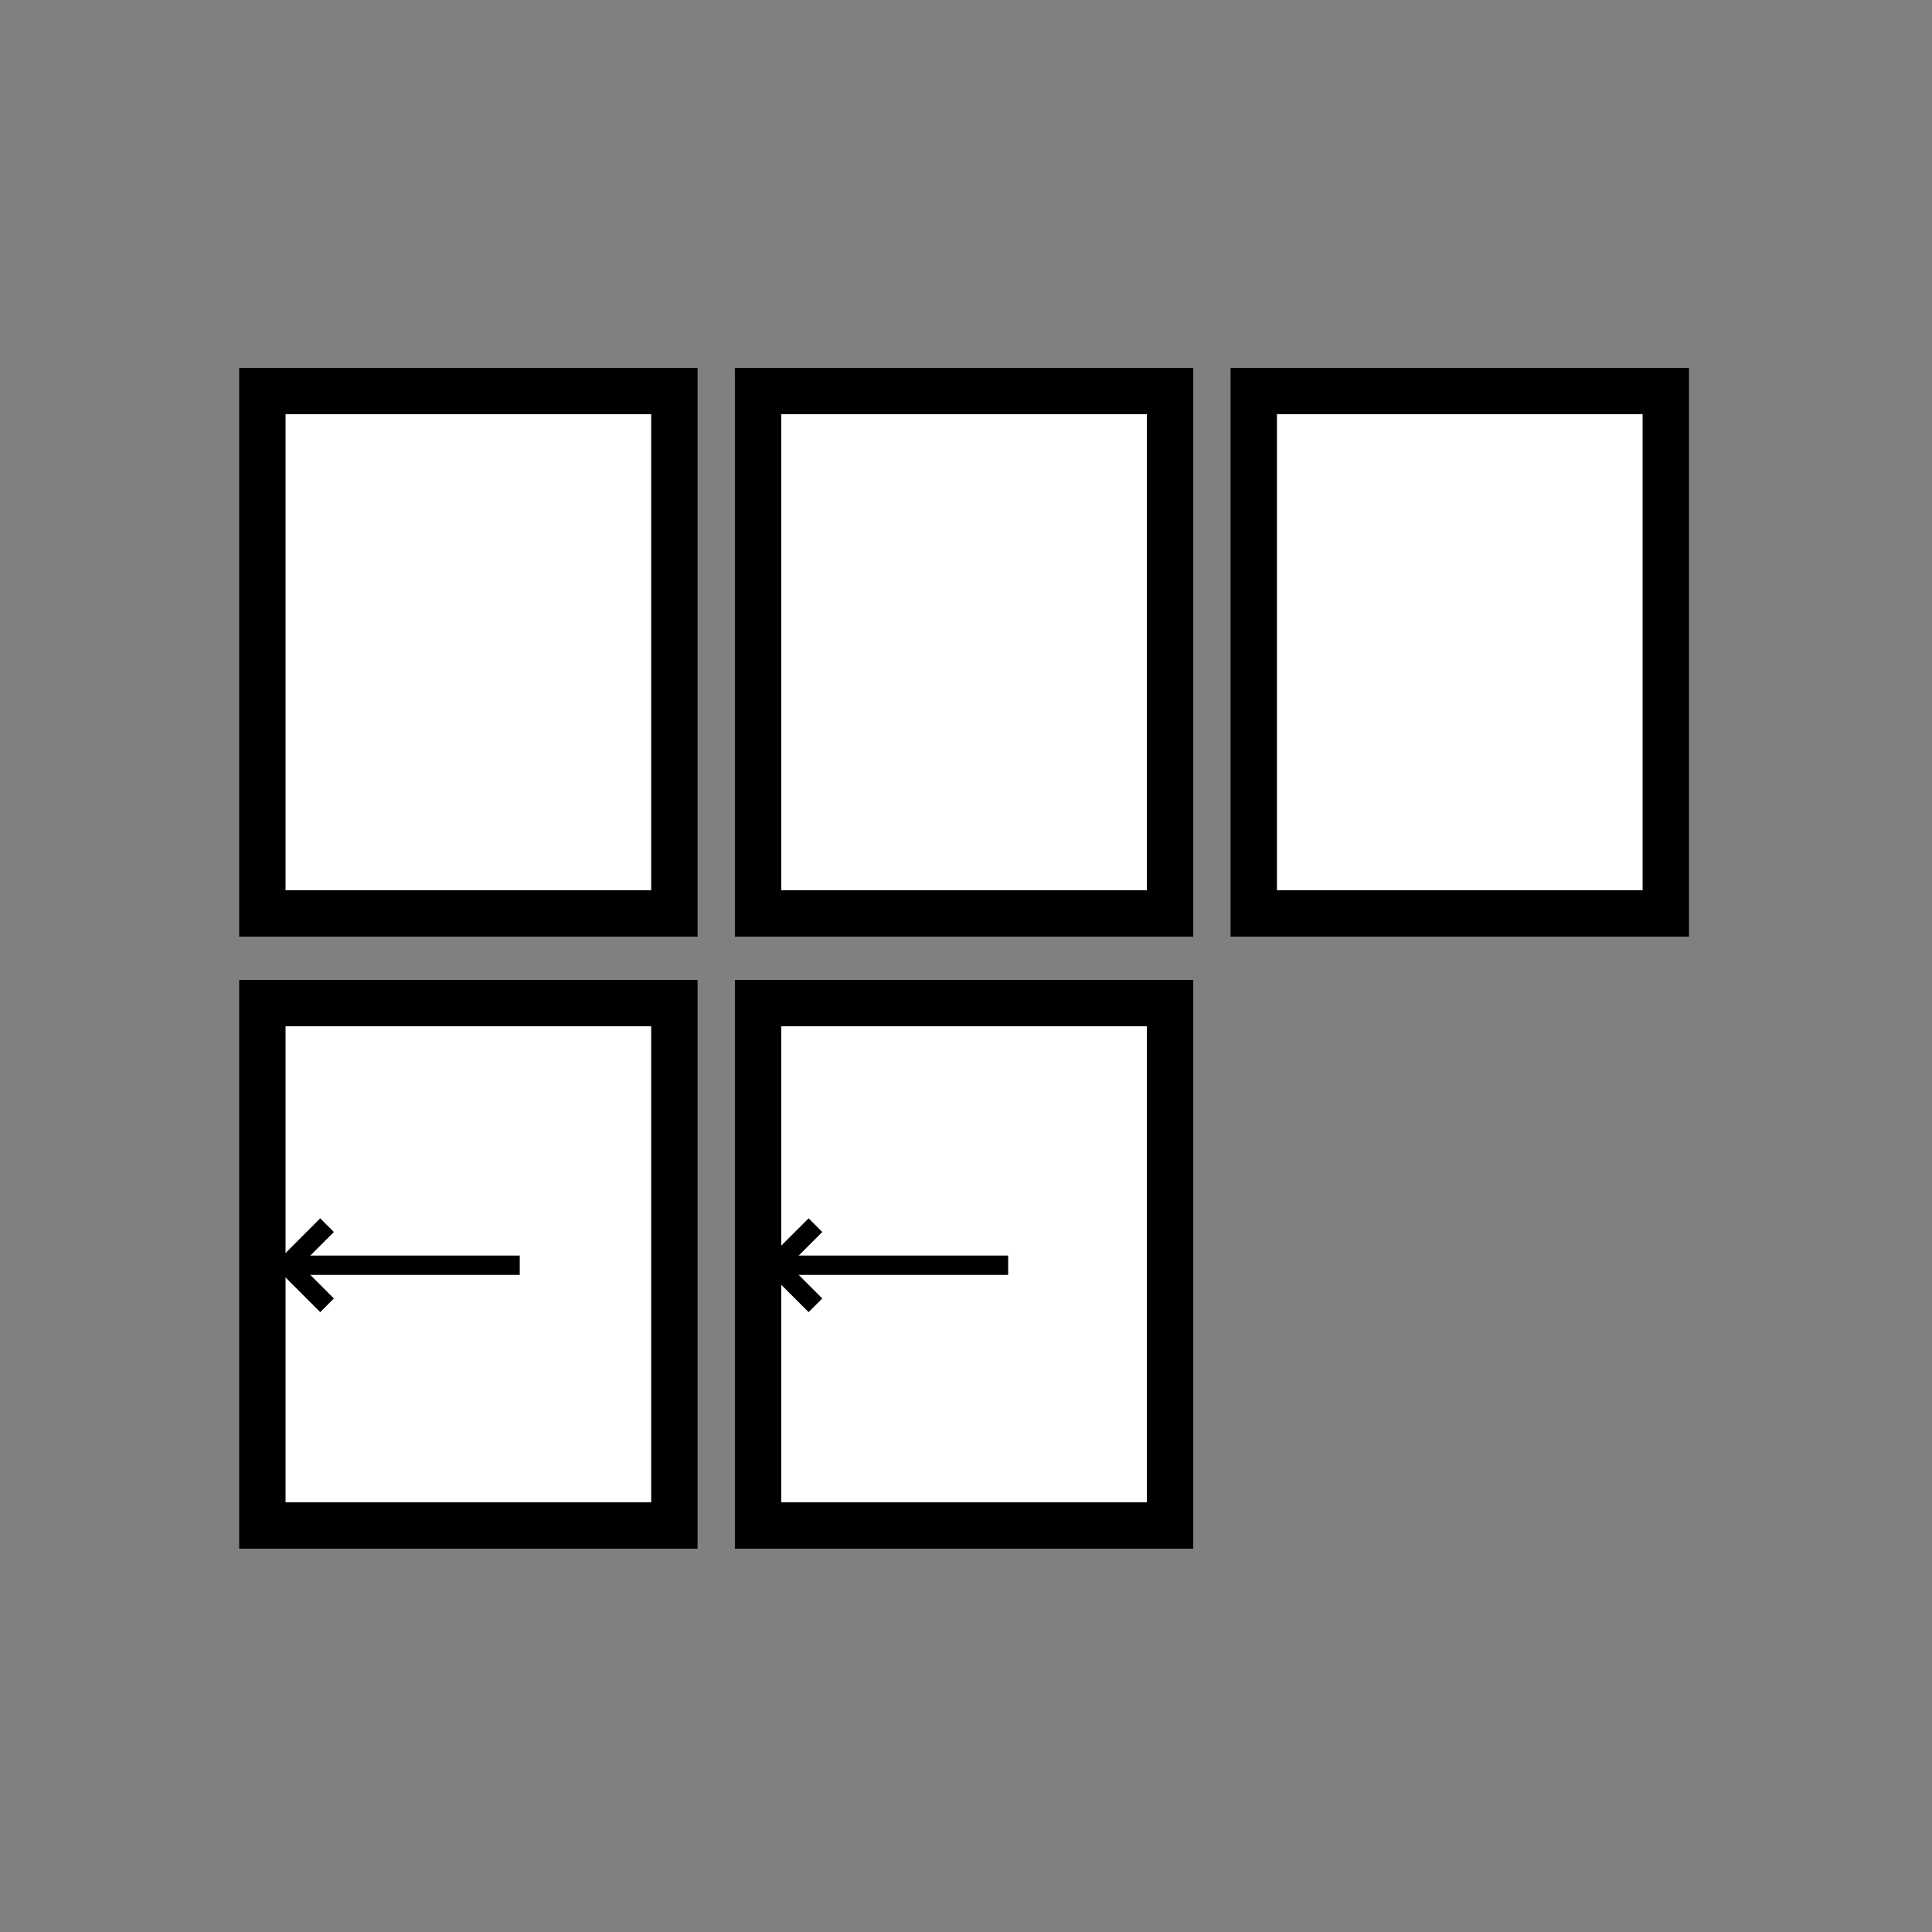 <svg id="Livello_1" data-name="Livello 1" xmlns="http://www.w3.org/2000/svg" viewBox="0 0 500 500"><rect x="0" y="0" width="500" height="500" fill="#808080" stroke="none"/><defs><style>.cls-1{fill:#fff;}.cls-2{fill:none;stroke:#000;stroke-miterlimit:10;stroke-width:5px;}</style></defs><title>block_lleft</title><rect class="cls-1" x="67.9" y="101.2" width="106.63" height="135.2"/><path d="M168.53,107.2V230.4H73.9V107.2h94.63m12-12H61.9V242.4H180.53V95.2Z"/><rect class="cls-1" x="196.19" y="101.2" width="106.63" height="135.2"/><path d="M296.81,107.2V230.4H202.19V107.2h94.62m12-12H190.19V242.4H308.81V95.2Z"/><rect class="cls-1" x="324.47" y="101.2" width="106.63" height="135.2"/><path d="M425.1,107.2V230.4H330.47V107.2H425.1m12-12H318.47V242.4H437.1V95.2Z"/><rect class="cls-1" x="67.9" y="259.6" width="106.63" height="135.2"/><path d="M168.53,265.6V388.8H73.9V265.6h94.63m12-12H61.9V400.8H180.53V253.6Z"/><rect class="cls-1" x="196.19" y="259.6" width="106.63" height="135.2"/><path d="M296.81,265.6V388.8H202.19V265.6h94.62m12-12H190.19V400.8H308.81V253.6Z"/><line class="cls-2" x1="74.33" y1="327.44" x2="134.51" y2="327.44"/><polyline class="cls-2" points="84.64 337.81 74.27 327.44 84.64 317.07"/><line class="cls-2" x1="200.73" y1="327.44" x2="260.91" y2="327.44"/><polyline class="cls-2" points="211.04 337.81 200.66 327.44 211.04 317.07"/></svg>